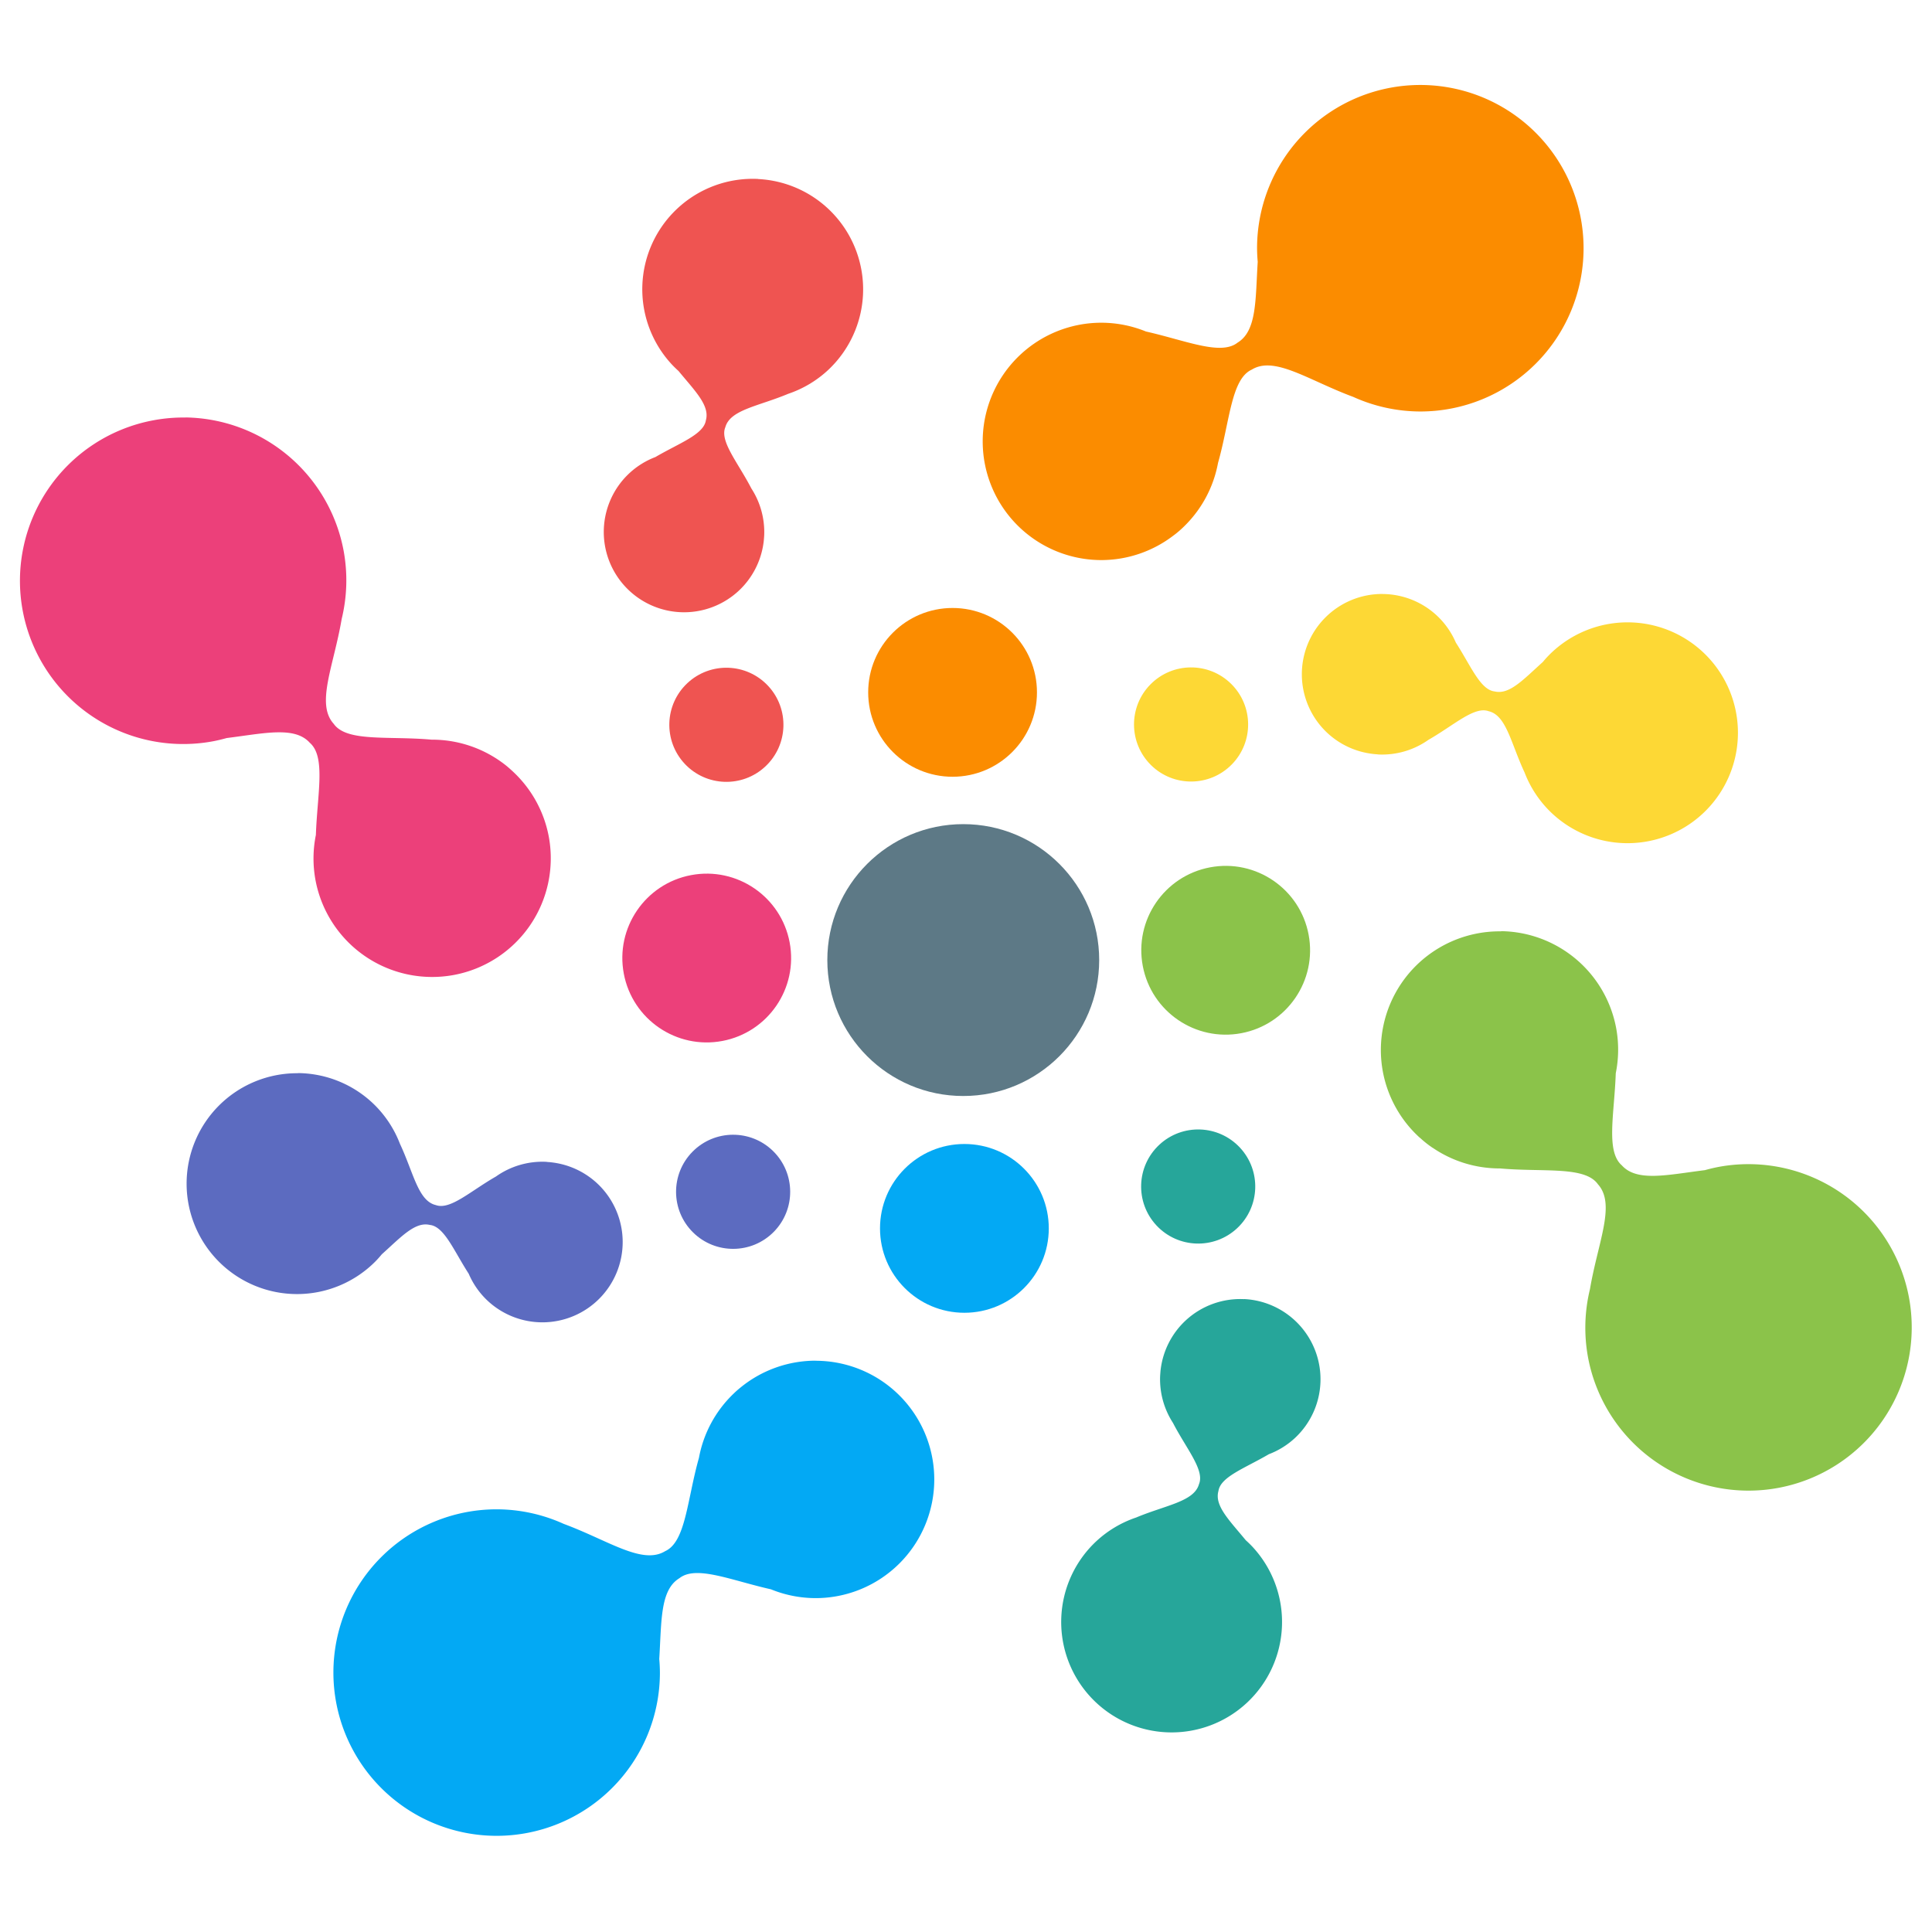 <?xml version="1.0" encoding="UTF-8" standalone="no"?>
<!-- Created with Inkscape (http://www.inkscape.org/) -->

<svg
   xmlns:dc="http://purl.org/dc/elements/1.1/"
   xmlns:cc="http://creativecommons.org/ns#"
   xmlns:rdf="http://www.w3.org/1999/02/22-rdf-syntax-ns#"
   xmlns:svg="http://www.w3.org/2000/svg"
   xmlns="http://www.w3.org/2000/svg"
   xmlns:sodipodi="http://sodipodi.sourceforge.net/DTD/sodipodi-0.dtd"
   xmlns:inkscape="http://www.inkscape.org/namespaces/inkscape"
   width="48"
   height="48"
   viewBox="0 0 48 48"
   version="1.1"
   id="SVGRoot"
   sodipodi:docname="logo.svg"
   inkscape:version="0.92.2 (5c3e80d, 2017-08-06)">
  <sodipodi:namedview
     id="base"
     pagecolor="#ffffff"
     bordercolor="#666666"
     borderopacity="1.0"
     inkscape:pageopacity="0.0"
     inkscape:pageshadow="2"
     inkscape:zoom="3.959798"
     inkscape:cx="82.965983"
     inkscape:cy="46.551705"
     inkscape:document-units="px"
     inkscape:current-layer="layer1"
     showgrid="false"
     inkscape:window-width="1366"
     inkscape:window-height="715"
     inkscape:window-x="-8"
     inkscape:window-y="-8"
     inkscape:window-maximized="1"
     inkscape:snap-page="true"
     inkscape:snap-smooth-nodes="true"
     inkscape:measure-start="509.643,717.857"
     inkscape:measure-end="509.643,717.5"
     inkscape:snap-to-guides="true"
     inkscape:snap-grids="true"
     inkscape:snap-bbox="false"
     inkscape:object-paths="false" />
  <defs
     id="defs4025" />
  <g
     id="layer1"
     inkscape:groupmode="layer"
     inkscape:label="Layer 1"
     transform="translate(0,-952)">
    <g
       id="g4565"
       transform="matrix(1.088,0,0,1.088,0.566,-85.833)"
       inkscape:export-xdpi="96"
       inkscape:export-ydpi="96">
      <path
         inkscape:connector-curvature="0"
         id="path4059-3-6"
         d="m 31.913,955.831 a 3.728,3.728 0 0 0 -3.728,3.728 3.728,3.728 0 0 0 0.015,0.31 c -0.054,0.865 -0.017,1.576 -0.459,1.845 -0.383,0.304 -1.18,-0.048 -2.092,-0.253 a 2.71,2.71 0 0 0 -1.019,-0.201 2.71,2.71 0 0 0 -2.71,2.71 2.71,2.71 0 0 0 2.71,2.71 2.71,2.71 0 0 0 1.633,-0.551 2.71,2.71 0 0 0 0.075,-0.057 c 0.055,-0.044 0.107,-0.09 0.157,-0.138 a 2.71,2.71 0 0 0 0.052,-0.051 2.71,2.71 0 0 0 0.747,-1.423 c 0.271,-0.958 0.3,-1.916 0.77,-2.129 0.523,-0.321 1.295,0.244 2.318,0.623 a 3.728,3.728 0 0 0 1.531,0.333 3.728,3.728 0 0 0 3.728,-3.728 3.728,3.728 0 0 0 -3.728,-3.728 z"
         style="fill:#fb8c00;fill-opacity:1;stroke-width:0.089" />
      <circle
         r="1.927"
         cy="969.701"
         cx="21.232"
         id="path4059-3"
         style="fill:#fb8c00;fill-opacity:1;stroke-width:0.063" />
      <circle
         transform="scale(-1)"
         r="1.927"
         cy="-981.941"
         cx="-21.502"
         id="path4059-3-62"
         style="fill:#03a9f4;fill-opacity:1;stroke-width:0.063" />
      <path
         inkscape:connector-curvature="0"
         id="path4059-3-6-61"
         d="m 18.104,984.962 a 2.71,2.71 0 0 0 -1.708,0.608 c -0.055,0.044 -0.107,0.089 -0.156,0.137 a 2.71,2.71 0 0 0 -0.8,1.475 c -0.271,0.958 -0.3,1.916 -0.77,2.129 -0.523,0.321 -1.294,-0.243 -2.317,-0.622 a 3.728,3.728 0 0 0 -1.532,-0.333 3.728,3.728 0 0 0 -3.728,3.728 3.728,3.728 0 0 0 3.728,3.728 3.728,3.728 0 0 0 3.728,-3.728 3.728,3.728 0 0 0 -0.015,-0.31 c 0.054,-0.864 0.017,-1.576 0.459,-1.844 0.383,-0.304 1.179,0.048 2.092,0.253 a 2.71,2.71 0 0 0 1.019,0.201 2.71,2.71 0 0 0 2.71,-2.71 2.71,2.71 0 0 0 -2.71,-2.71 z"
         style="fill:#03a9f4;fill-opacity:1;stroke-width:0.089" />
      <circle
         r="1.927"
         transform="rotate(-100.686)"
         cy="-165.586"
         cx="-961.742"
         id="path4059-3-62-2"
         style="fill:#ec407a;fill-opacity:1;stroke-width:0.063" />
      <path
         inkscape:connector-curvature="0"
         id="path4059-3-6-61-0"
         d="m 3.714,963.425 a 3.728,3.728 0 0 0 -0.742,0.065 A 3.728,3.728 0 0 0 0,967.844 a 3.728,3.728 0 0 0 4.355,2.972 3.728,3.728 0 0 0 0.301,-0.072 c 0.86,-0.107 1.552,-0.276 1.898,0.108 0.37,0.32 0.171,1.169 0.139,2.104 a 2.71,2.71 0 0 0 -0.008,1.037 2.71,2.71 0 0 0 3.165,2.16 2.71,2.71 0 0 0 2.16,-3.165 2.71,2.71 0 0 0 -0.844,-1.503 2.71,2.71 0 0 0 -0.07,-0.063 c -0.053,-0.046 -0.108,-0.089 -0.164,-0.129 a 2.71,2.71 0 0 0 -1.597,-0.512 c -0.992,-0.089 -1.938,0.06 -2.235,-0.362 -0.413,-0.455 -6.521e-4,-1.318 0.182,-2.393 a 3.728,3.728 0 0 0 0.043,-1.567 3.728,3.728 0 0 0 -3.613,-3.036 z"
         style="fill:#ec407a;fill-opacity:1;stroke-width:0.089" />
      <circle
         r="1.927"
         transform="rotate(79.314)"
         cy="153.908"
         cx="963.765"
         id="path4059-3-62-2-5"
         style="fill:#8bc34a;fill-opacity:1;stroke-width:0.063" />
      <path
         inkscape:connector-curvature="0"
         id="path4059-3-6-61-0-9"
         d="m 33.758,975.158 a 2.71,2.71 0 0 0 -0.539,0.047 2.71,2.71 0 0 0 -2.16,3.165 2.71,2.71 0 0 0 0.842,1.501 c 6.53e-4,0 0.001,0 0.003,0 a 2.71,2.71 0 0 0 0.068,0.061 c 0.054,0.046 0.109,0.09 0.166,0.13 a 2.71,2.71 0 0 0 0.059,0.041 c 4.83e-4,0 0.001,0 0.002,0 a 2.71,2.71 0 0 0 1.535,0.469 c 0.992,0.089 1.938,-0.06 2.235,0.362 0.413,0.455 4.76e-4,1.318 -0.182,2.394 a 3.728,3.728 0 0 0 -0.043,1.565 3.728,3.728 0 0 0 4.354,2.972 3.728,3.728 0 0 0 2.972,-4.354 3.728,3.728 0 0 0 -4.355,-2.972 3.728,3.728 0 0 0 -0.302,0.072 c -0.859,0.107 -1.552,0.275 -1.898,-0.109 -0.37,-0.32 -0.171,-1.168 -0.139,-2.103 a 2.71,2.71 0 0 0 0.008,-1.038 2.71,2.71 0 0 0 -2.626,-2.207 z"
         style="fill:#8bc34a;fill-opacity:1;stroke-width:0.089" />
      <circle
         r="1.303"
         transform="rotate(136.993)"
         cy="-735.673"
         cx="649.49"
         id="path4059-3-62-2-5-9"
         style="fill:#26a69a;fill-opacity:1;stroke-width:0.063" />
      <path
         inkscape:connector-curvature="0"
         id="path4059-3-6-61-0-9-7"
         d="m 27.892,983.557 a 1.833,1.833 0 0 0 -1.341,0.49 1.833,1.833 0 0 0 -0.567,1.116 c -0.004,0.029 -0.006,0.057 -0.008,0.086 a 1.833,1.833 0 0 0 -0.005,0.076 c -7e-6,0 1.3e-5,0 0,0 a 1.833,1.833 0 0 0 0.294,1.058 c 0.307,0.594 0.728,1.078 0.594,1.398 -0.111,0.4 -0.753,0.477 -1.434,0.762 a 2.522,2.522 0 0 0 -0.911,0.542 2.522,2.522 0 0 0 -0.124,3.564 2.522,2.522 0 0 0 3.564,0.124 2.522,2.522 0 0 0 0.124,-3.564 2.522,2.522 0 0 0 -0.151,-0.147 c -0.372,-0.453 -0.719,-0.787 -0.624,-1.124 0.049,-0.327 0.605,-0.52 1.151,-0.84 a 1.833,1.833 0 0 0 0.597,-0.371 1.833,1.833 0 0 0 0.09,-2.591 1.833,1.833 0 0 0 -1.25,-0.581 z"
         style="fill:#26a69a;fill-opacity:1;stroke-width:0.089" />
      <circle
         r="1.303"
         transform="rotate(-43.007)"
         cy="720.614"
         cx="-650.177"
         id="path4059-3-62-2-5-9-2"
         style="fill:#ef5350;fill-opacity:0.99;stroke-width:0.063" />
      <path
         inkscape:connector-curvature="0"
         id="path4059-3-6-61-0-9-7-9"
         d="m 16.793,957.977 a 2.522,2.522 0 0 0 -1.845,0.675 2.522,2.522 0 0 0 -0.124,3.564 2.522,2.522 0 0 0 0.15,0.146 c 0.372,0.453 0.719,0.788 0.625,1.125 -0.049,0.327 -0.606,0.52 -1.152,0.84 a 1.833,1.833 0 0 0 -0.597,0.371 1.833,1.833 0 0 0 -0.09,2.591 1.833,1.833 0 0 0 2.591,0.09 1.833,1.833 0 0 0 0.567,-1.116 c 0.004,-0.029 0.006,-0.057 0.008,-0.086 a 1.833,1.833 0 0 0 0.005,-0.076 c 6e-6,0 -7e-6,0 0,0 a 1.833,1.833 0 0 0 -0.294,-1.057 c -0.307,-0.594 -0.728,-1.078 -0.594,-1.398 0.111,-0.4 0.753,-0.477 1.434,-0.762 a 2.522,2.522 0 0 0 0.911,-0.542 2.522,2.522 0 0 0 0.124,-3.564 2.522,2.522 0 0 0 -1.72,-0.799 z"
         style="fill:#ef5350;fill-opacity:0.99;stroke-width:0.089" />
      <circle
         r="1.303"
         transform="rotate(44.592)"
         cy="672.34"
         cx="700.295"
         id="path4059-3-62-2-5-9-2-4"
         style="fill:#fdd835;fill-opacity:1;stroke-width:0.063" />
      <path
         inkscape:connector-curvature="0"
         id="path4059-3-6-61-0-9-7-9-7"
         d="m 31.055,967.454 a 1.833,1.833 0 0 0 -1.319,0.546 1.833,1.833 0 0 0 0.018,2.593 1.833,1.833 0 0 0 1.048,0.51 1.833,1.833 0 0 0 0.09,0.01 c 0.028,0 0.056,0.007 0.085,0.007 a 1.833,1.833 0 0 0 1.123,-0.336 c 0.581,-0.332 1.047,-0.772 1.373,-0.653 0.405,0.094 0.508,0.732 0.821,1.4 a 2.522,2.522 0 0 0 0.58,0.888 2.522,2.522 0 0 0 3.566,-0.025 2.522,2.522 0 0 0 -0.025,-3.566 2.522,2.522 0 0 0 -3.566,0.025 2.522,2.522 0 0 0 -0.14,0.156 c -0.437,0.391 -0.757,0.751 -1.097,0.671 -0.329,-0.035 -0.545,-0.584 -0.888,-1.116 a 1.833,1.833 0 0 0 -0.396,-0.581 1.833,1.833 0 0 0 -1.273,-0.528 z"
         style="fill:#fdd835;fill-opacity:1;stroke-width:0.089" />
      <circle
         r="1.303"
         transform="rotate(-135.408)"
         cy="-687.281"
         cx="-700.34"
         id="path4059-3-62-2-5-9-2-4-0"
         style="fill:#5c6bc0;fill-opacity:1;stroke-width:0.063" />
      <path
         inkscape:connector-curvature="0"
         id="path4059-3-6-61-0-9-7-9-7-3"
         d="m 6.282,978.398 a 2.522,2.522 0 0 0 -1.815,0.751 2.522,2.522 0 0 0 0.025,3.566 2.522,2.522 0 0 0 3.566,-0.025 2.522,2.522 0 0 0 0.14,-0.157 c 0.437,-0.391 0.757,-0.751 1.097,-0.671 0.329,0.035 0.545,0.584 0.888,1.115 a 1.833,1.833 0 0 0 0.395,0.581 1.833,1.833 0 0 0 2.593,-0.018 1.833,1.833 0 0 0 -0.019,-2.593 1.833,1.833 0 0 0 -1.048,-0.51 1.833,1.833 0 0 0 -0.09,-0.01 c -0.028,0 -0.057,-0.007 -0.085,-0.007 a 1.833,1.833 0 0 0 -1.123,0.336 c -0.581,0.332 -1.047,0.772 -1.373,0.653 -0.405,-0.094 -0.508,-0.733 -0.821,-1.401 a 2.522,2.522 0 0 0 -0.579,-0.887 2.522,2.522 0 0 0 -1.752,-0.726 z"
         style="fill:#5c6bc0;fill-opacity:1;stroke-width:0.089" />
      <circle
         r="3.104"
         cy="975.814"
         cx="21.476"
         id="path5414"
         style="fill:#5d7986;fill-opacity:1;stroke:none;stroke-width:0.009;stroke-miterlimit:4;stroke-dasharray:none;stroke-dashoffset:0;stroke-opacity:1" />
    </g>
  </g>
</svg>
